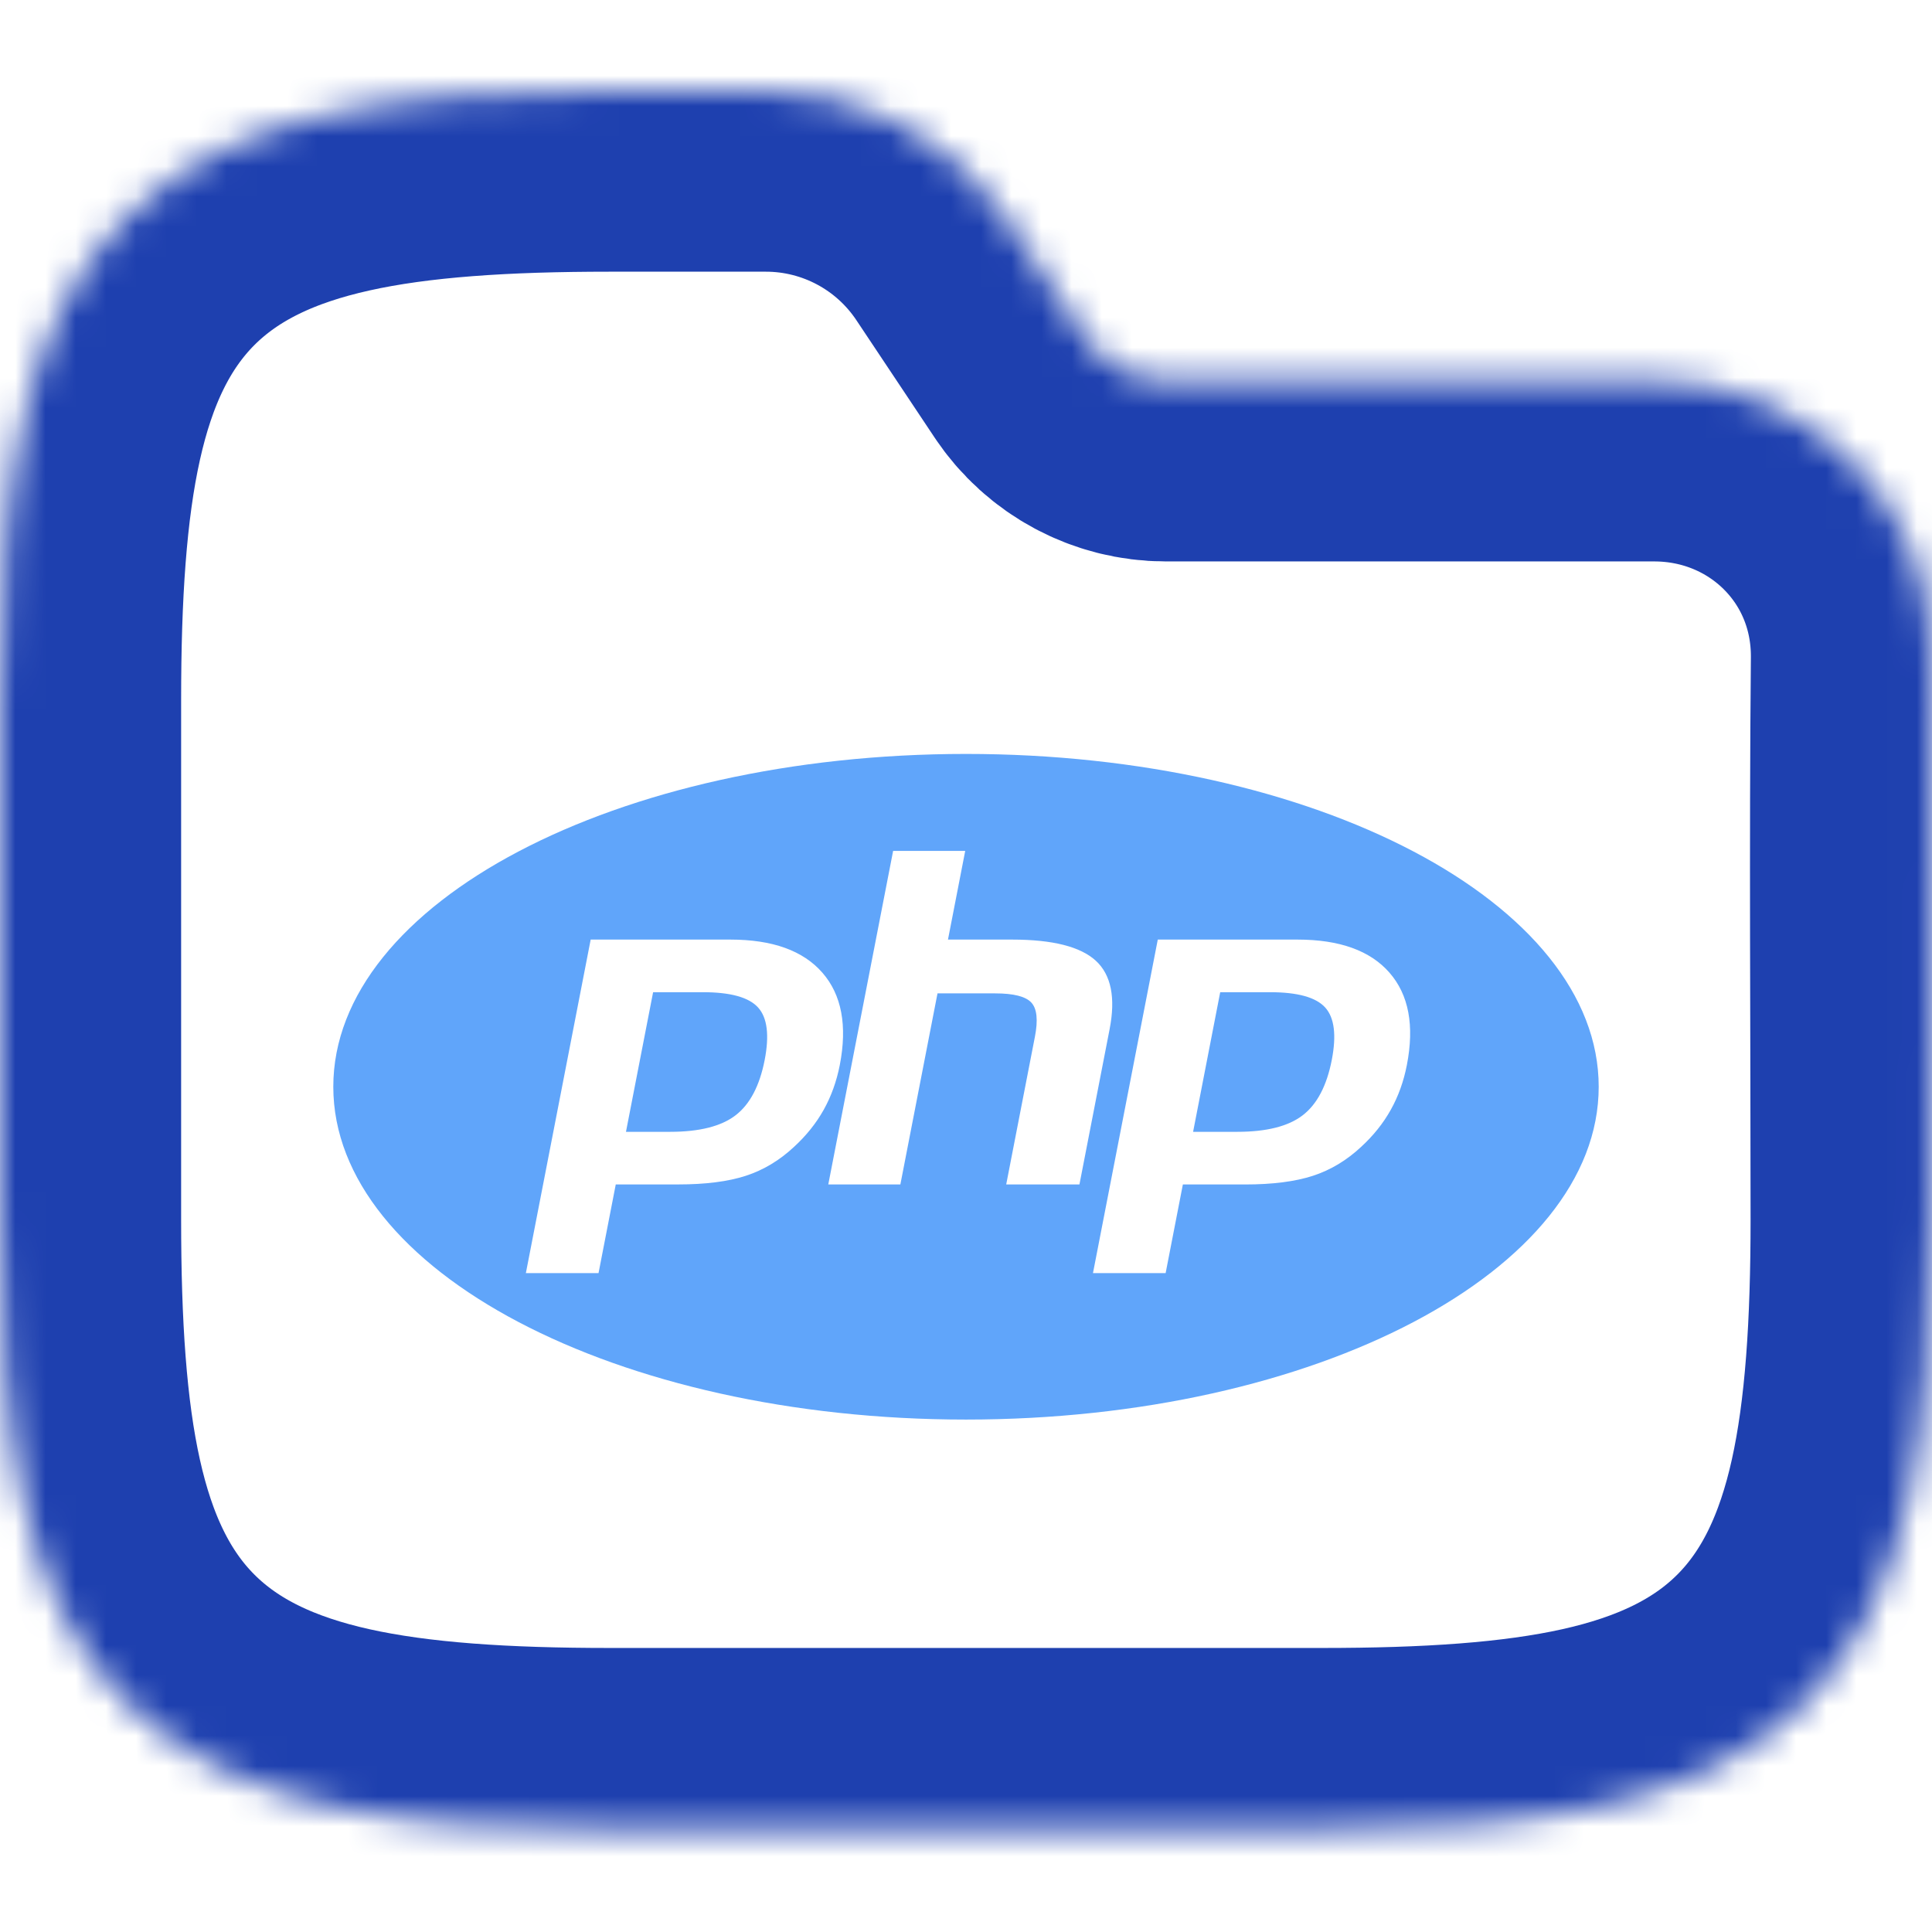 <svg width="64" height="64" viewBox="0 0 64 64" fill="none" xmlns="http://www.w3.org/2000/svg">
<g clip-path="url(#clip0_715_3711)">
<mask id="path-1-inside-1_715_3711" fill="white">
<path fill-rule="evenodd" clip-rule="evenodd" d="M10.941 3.764C13.534 3.187 16.623 3 20.195 3H25.371C28.58 3 31.577 4.604 33.358 7.274L35.957 11.174C36.551 12.064 37.55 12.598 38.619 12.598H54.794C59.906 12.598 64.048 16.634 64 21.83C63.941 28.018 63.99 34.208 63.99 40.396C63.99 43.968 63.803 47.057 63.227 49.65C62.642 52.28 61.616 54.593 59.804 56.405C57.992 58.217 55.679 59.243 53.049 59.828C50.456 60.404 47.367 60.591 43.795 60.591H20.195C16.623 60.591 13.534 60.404 10.941 59.828C8.311 59.243 5.999 58.217 4.186 56.405C2.374 54.593 1.348 52.28 0.764 49.65C0.187 47.057 0 43.968 0 40.396V23.195C0 19.623 0.187 16.535 0.764 13.941C1.348 11.311 2.374 8.999 4.186 7.186C5.999 5.374 8.311 4.348 10.941 3.764Z"/>
</mask>
<path fill-rule="evenodd" clip-rule="evenodd" d="M10.941 3.764C13.534 3.187 16.623 3 20.195 3H25.371C28.58 3 31.577 4.604 33.358 7.274L35.957 11.174C36.551 12.064 37.55 12.598 38.619 12.598H54.794C59.906 12.598 64.048 16.634 64 21.83C63.941 28.018 63.99 34.208 63.99 40.396C63.99 43.968 63.803 47.057 63.227 49.65C62.642 52.28 61.616 54.593 59.804 56.405C57.992 58.217 55.679 59.243 53.049 59.828C50.456 60.404 47.367 60.591 43.795 60.591H20.195C16.623 60.591 13.534 60.404 10.941 59.828C8.311 59.243 5.999 58.217 4.186 56.405C2.374 54.593 1.348 52.28 0.764 49.65C0.187 47.057 0 43.968 0 40.396V23.195C0 19.623 0.187 16.535 0.764 13.941C1.348 11.311 2.374 8.999 4.186 7.186C5.999 5.374 8.311 4.348 10.941 3.764Z" stroke="#1E40AF" stroke-width="12" mask="url(#path-1-inside-1_715_3711)"/>
<path d="M43.899 33.375C44.204 33.712 44.276 34.292 44.117 35.113C43.95 35.968 43.63 36.578 43.155 36.944C42.68 37.31 41.957 37.493 40.987 37.493H39.523L40.421 32.868H42.07C42.985 32.868 43.594 33.037 43.899 33.375ZM23.285 32.868H21.635L20.736 37.493H22.201C23.171 37.493 23.894 37.31 24.369 36.944C24.844 36.578 25.164 35.968 25.331 35.113C25.49 34.292 25.418 33.712 25.113 33.375C24.808 33.037 24.199 32.868 23.285 32.868ZM52.959 36C52.959 42.089 43.575 47.025 32 47.025C20.425 47.025 11.041 42.089 11.041 36C11.041 29.911 20.425 24.975 32 24.975C43.575 24.975 52.959 29.911 52.959 36ZM27.287 36.762C27.536 36.315 27.713 35.821 27.819 35.282C28.073 33.972 27.881 32.952 27.242 32.221C26.604 31.49 25.588 31.125 24.196 31.125H19.567L17.42 42.174H19.827L20.398 39.236H22.46C23.369 39.236 24.117 39.141 24.705 38.95C25.293 38.759 25.826 38.438 26.307 37.988C26.71 37.617 27.037 37.209 27.287 36.762ZM35.758 39.236L36.757 34.095C36.961 33.049 36.808 32.292 36.3 31.825C35.792 31.359 34.869 31.125 33.53 31.125H31.403L31.974 28.187H29.586L27.438 39.236H29.826L31.056 32.907H32.965C33.576 32.907 33.975 33.008 34.163 33.21C34.351 33.412 34.391 33.791 34.282 34.347L33.332 39.236H35.758V39.236ZM46.028 32.221C45.39 31.49 44.374 31.125 42.982 31.125H38.353L36.206 42.174H38.613L39.184 39.237H41.246C42.155 39.237 42.904 39.141 43.491 38.95C44.078 38.759 44.612 38.438 45.093 37.988C45.496 37.617 45.823 37.209 46.072 36.762C46.322 36.315 46.499 35.822 46.604 35.282C46.859 33.972 46.667 32.952 46.028 32.221Z" fill="#60A5FA"/>
</g>
<defs>
<clipPath id="clip0_715_3711">
<rect width="64" height="64" fill="white"/>
</clipPath>
</defs>
</svg>
